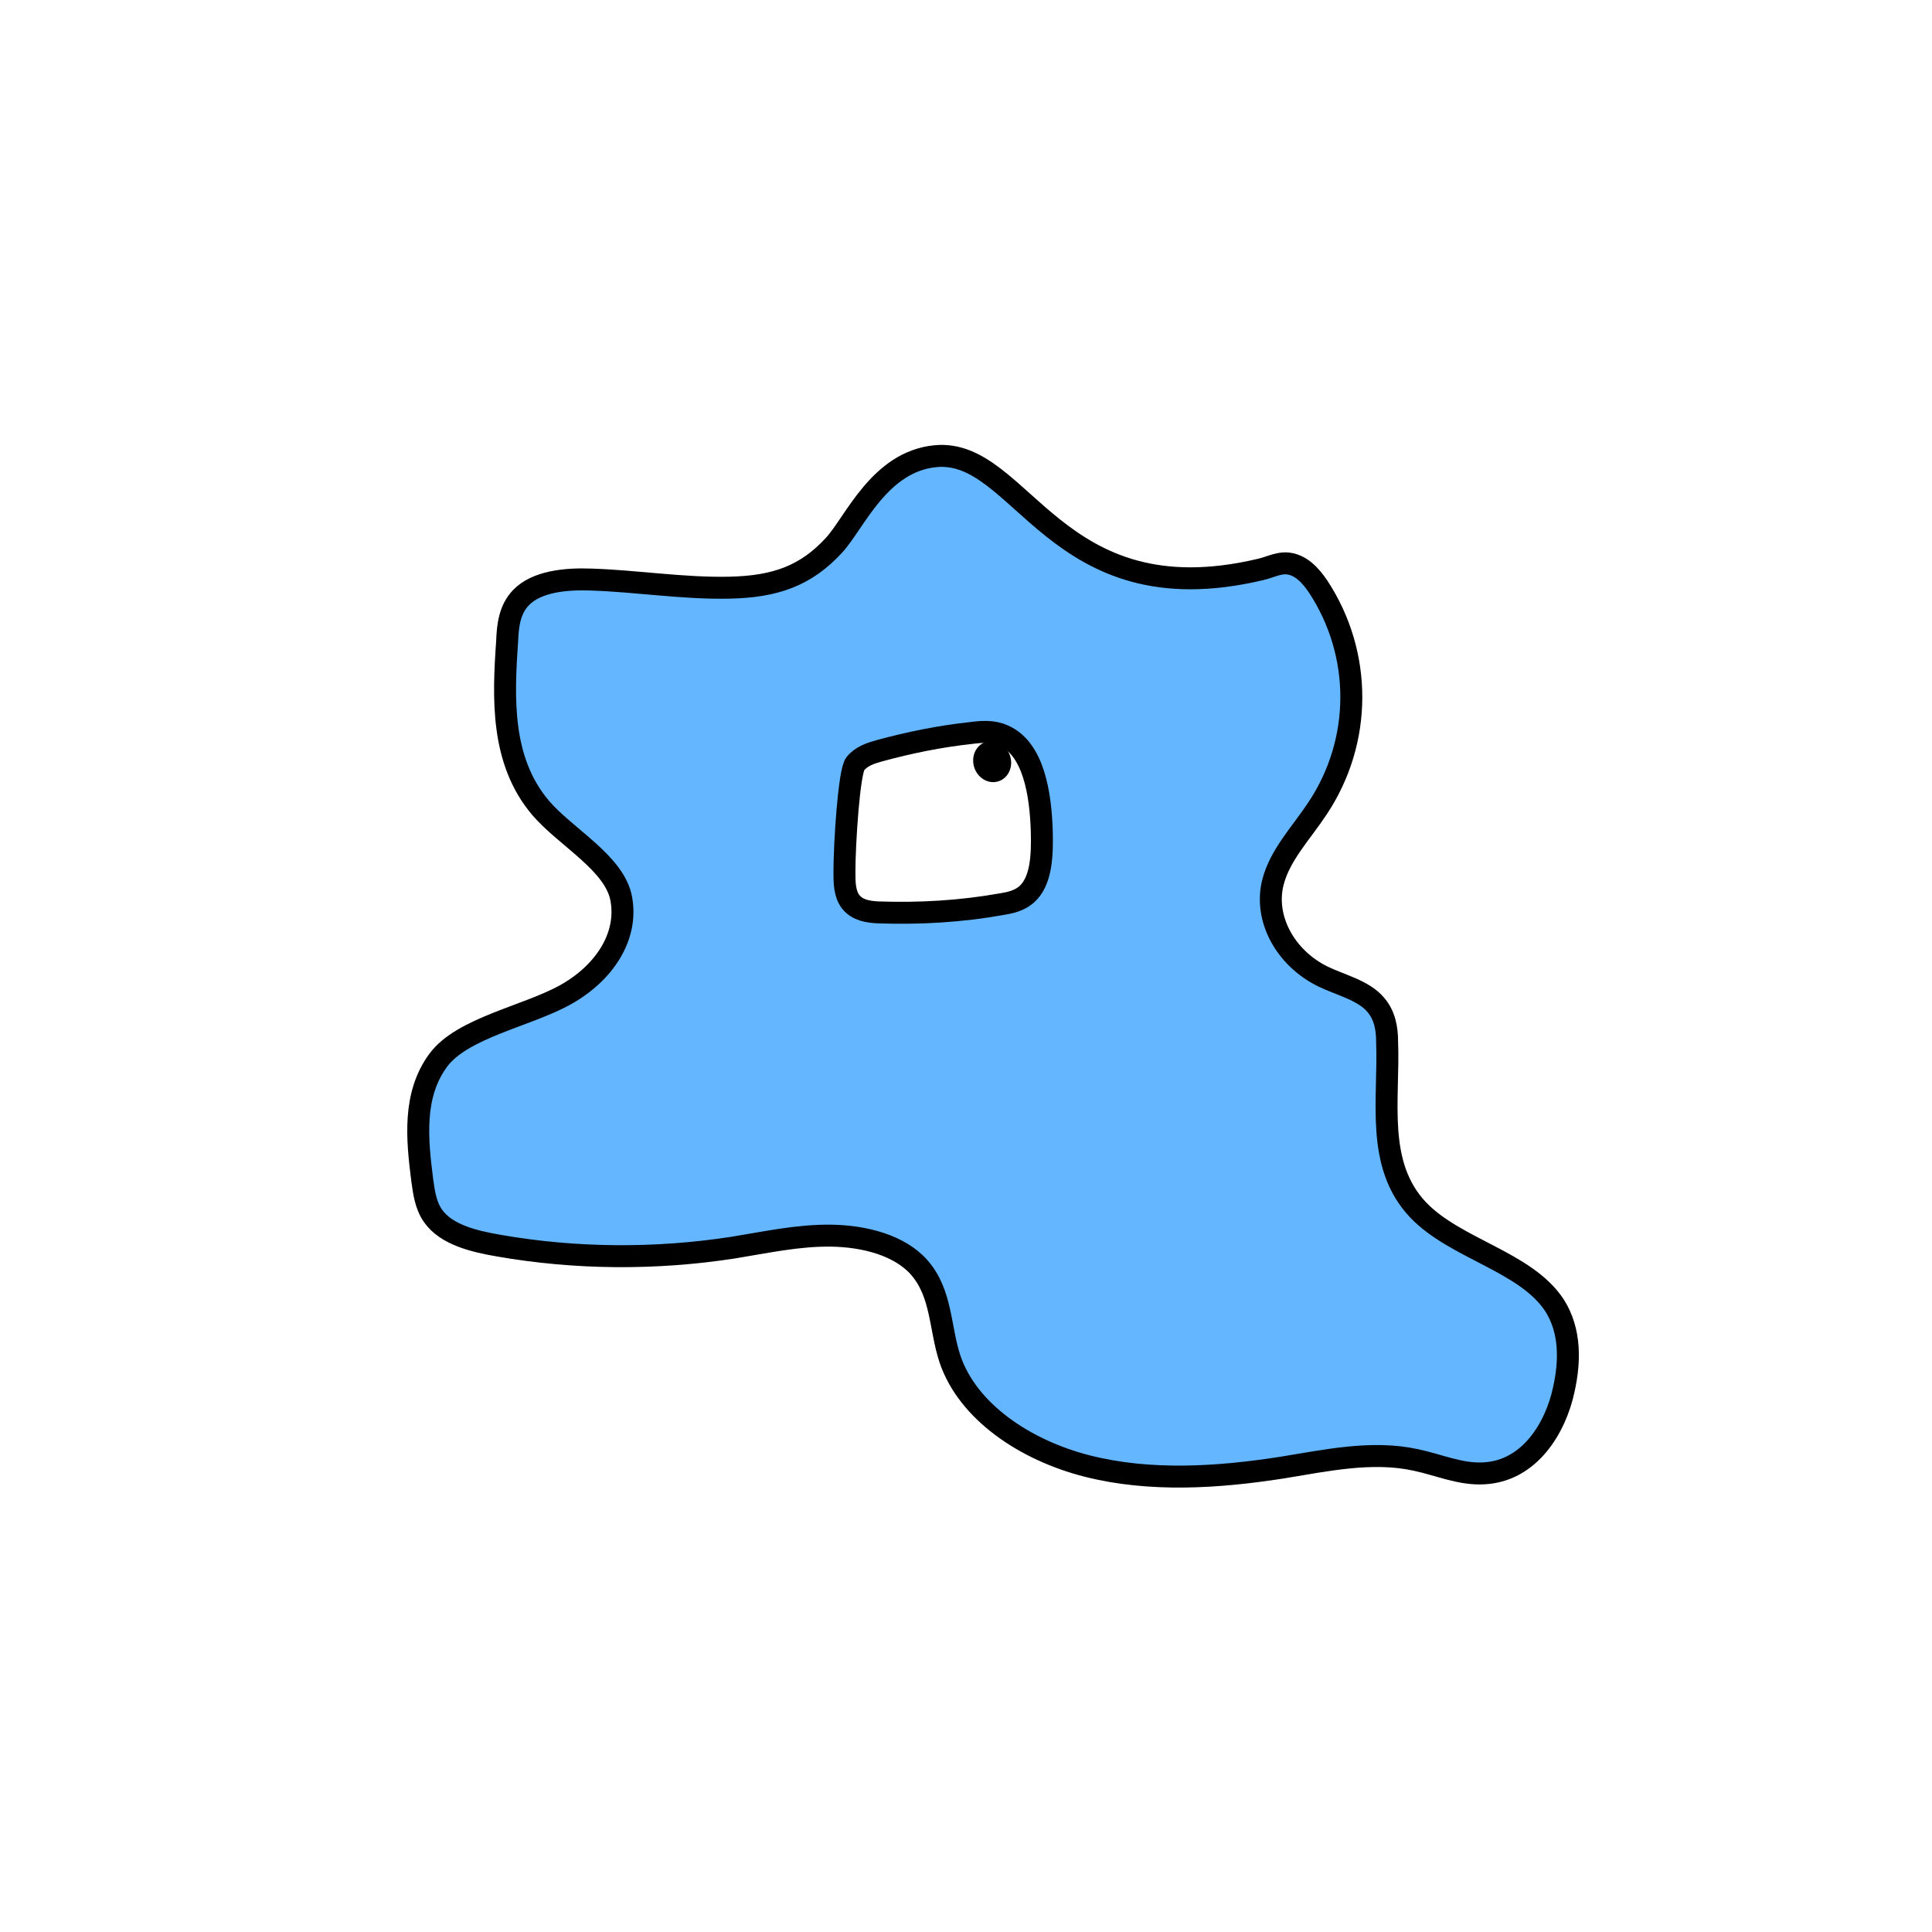 <svg width="1760" height="1760" viewBox="0 0 1760 1760" fill="none" xmlns="http://www.w3.org/2000/svg">
<rect width="1760" height="1760" fill="white"/>
<path d="M852.348 415.562C801.137 420.354 778.667 476.116 759.855 496.591C734.249 524.472 706.554 534.492 664.226 535.363C621.899 536.234 580.093 529.264 538.288 527.957C515.295 527.085 488.644 529.699 474.535 544.511C464.084 555.402 462.517 570.214 461.994 584.155C458.336 636.431 456.245 693.065 492.302 735.758C515.295 762.767 560.236 786.292 565.984 818.965C572.255 853.38 550.307 886.489 515.295 906.093C480.283 925.697 421.233 936.152 399.286 965.775C375.77 997.577 379.951 1038.09 384.654 1075.12C386.222 1086.45 387.79 1098.21 394.583 1107.79C406.602 1124.78 431.685 1130.88 454.677 1134.8C524.701 1147 597.337 1147.44 667.883 1136.55C697.669 1131.75 726.934 1125.22 757.243 1125.65C787.551 1126.09 819.428 1134.37 837.195 1154.41C858.097 1177.93 856.006 1209.73 865.412 1238.05C881.612 1285.97 933.869 1321.26 990.829 1335.63C1047.79 1350.01 1109.45 1346.09 1167.98 1336.94C1208.21 1330.4 1250.02 1321.26 1289.74 1329.97C1310.64 1334.33 1330.5 1343.47 1351.92 1342.17C1393.73 1339.99 1417.24 1300.35 1424.56 1265.93C1430.3 1240.23 1430.83 1212.35 1416.2 1189.26C1390.07 1149.18 1325.79 1137.85 1291.82 1102.13C1252.63 1060.74 1265.7 1001.5 1263.61 948.785C1263.61 937.022 1261.52 924.825 1253.16 915.241C1242.18 902.172 1221.28 897.38 1205.08 889.538C1170.59 872.548 1151.26 836.39 1159.62 803.717C1165.89 778.886 1185.74 758.41 1200.38 736.192C1241.14 674.767 1241.14 595.918 1200.9 534.492C1194.11 524.473 1184.7 513.581 1171.11 513.145C1163.27 513.145 1155.96 517.066 1148.12 518.809C960.519 563.244 931.255 408.156 852.348 415.562Z" fill="#63B6FF" stroke="black" stroke-width="20" stroke-miterlimit="10"/>
<path d="M769.264 794.134C769.264 803.718 769.265 814.174 775.013 821.58C781.283 829.421 791.211 830.728 800.095 831.164C837.719 832.471 875.345 830.292 911.924 823.757C920.285 822.45 928.124 820.707 934.917 815.044C949.026 802.846 949.548 778.451 949.026 757.105C947.981 723.56 941.711 681.739 914.015 669.977C904.609 665.62 894.157 666.492 884.228 667.799C856.01 670.848 828.314 676.512 801.141 683.917C793.302 686.096 784.941 688.709 779.193 695.679C773.444 702.649 769.264 768.431 769.264 794.134Z" fill="white" stroke="black" stroke-width="20" stroke-miterlimit="10"/>
<path d="M906.162 712.438C915.634 711.612 922.267 702.601 920.976 692.312C919.686 682.022 910.96 674.349 901.487 675.175C892.015 676.001 885.383 685.013 886.674 695.302C887.965 705.592 896.689 713.264 906.162 712.438Z" fill="black"/>
</svg>
